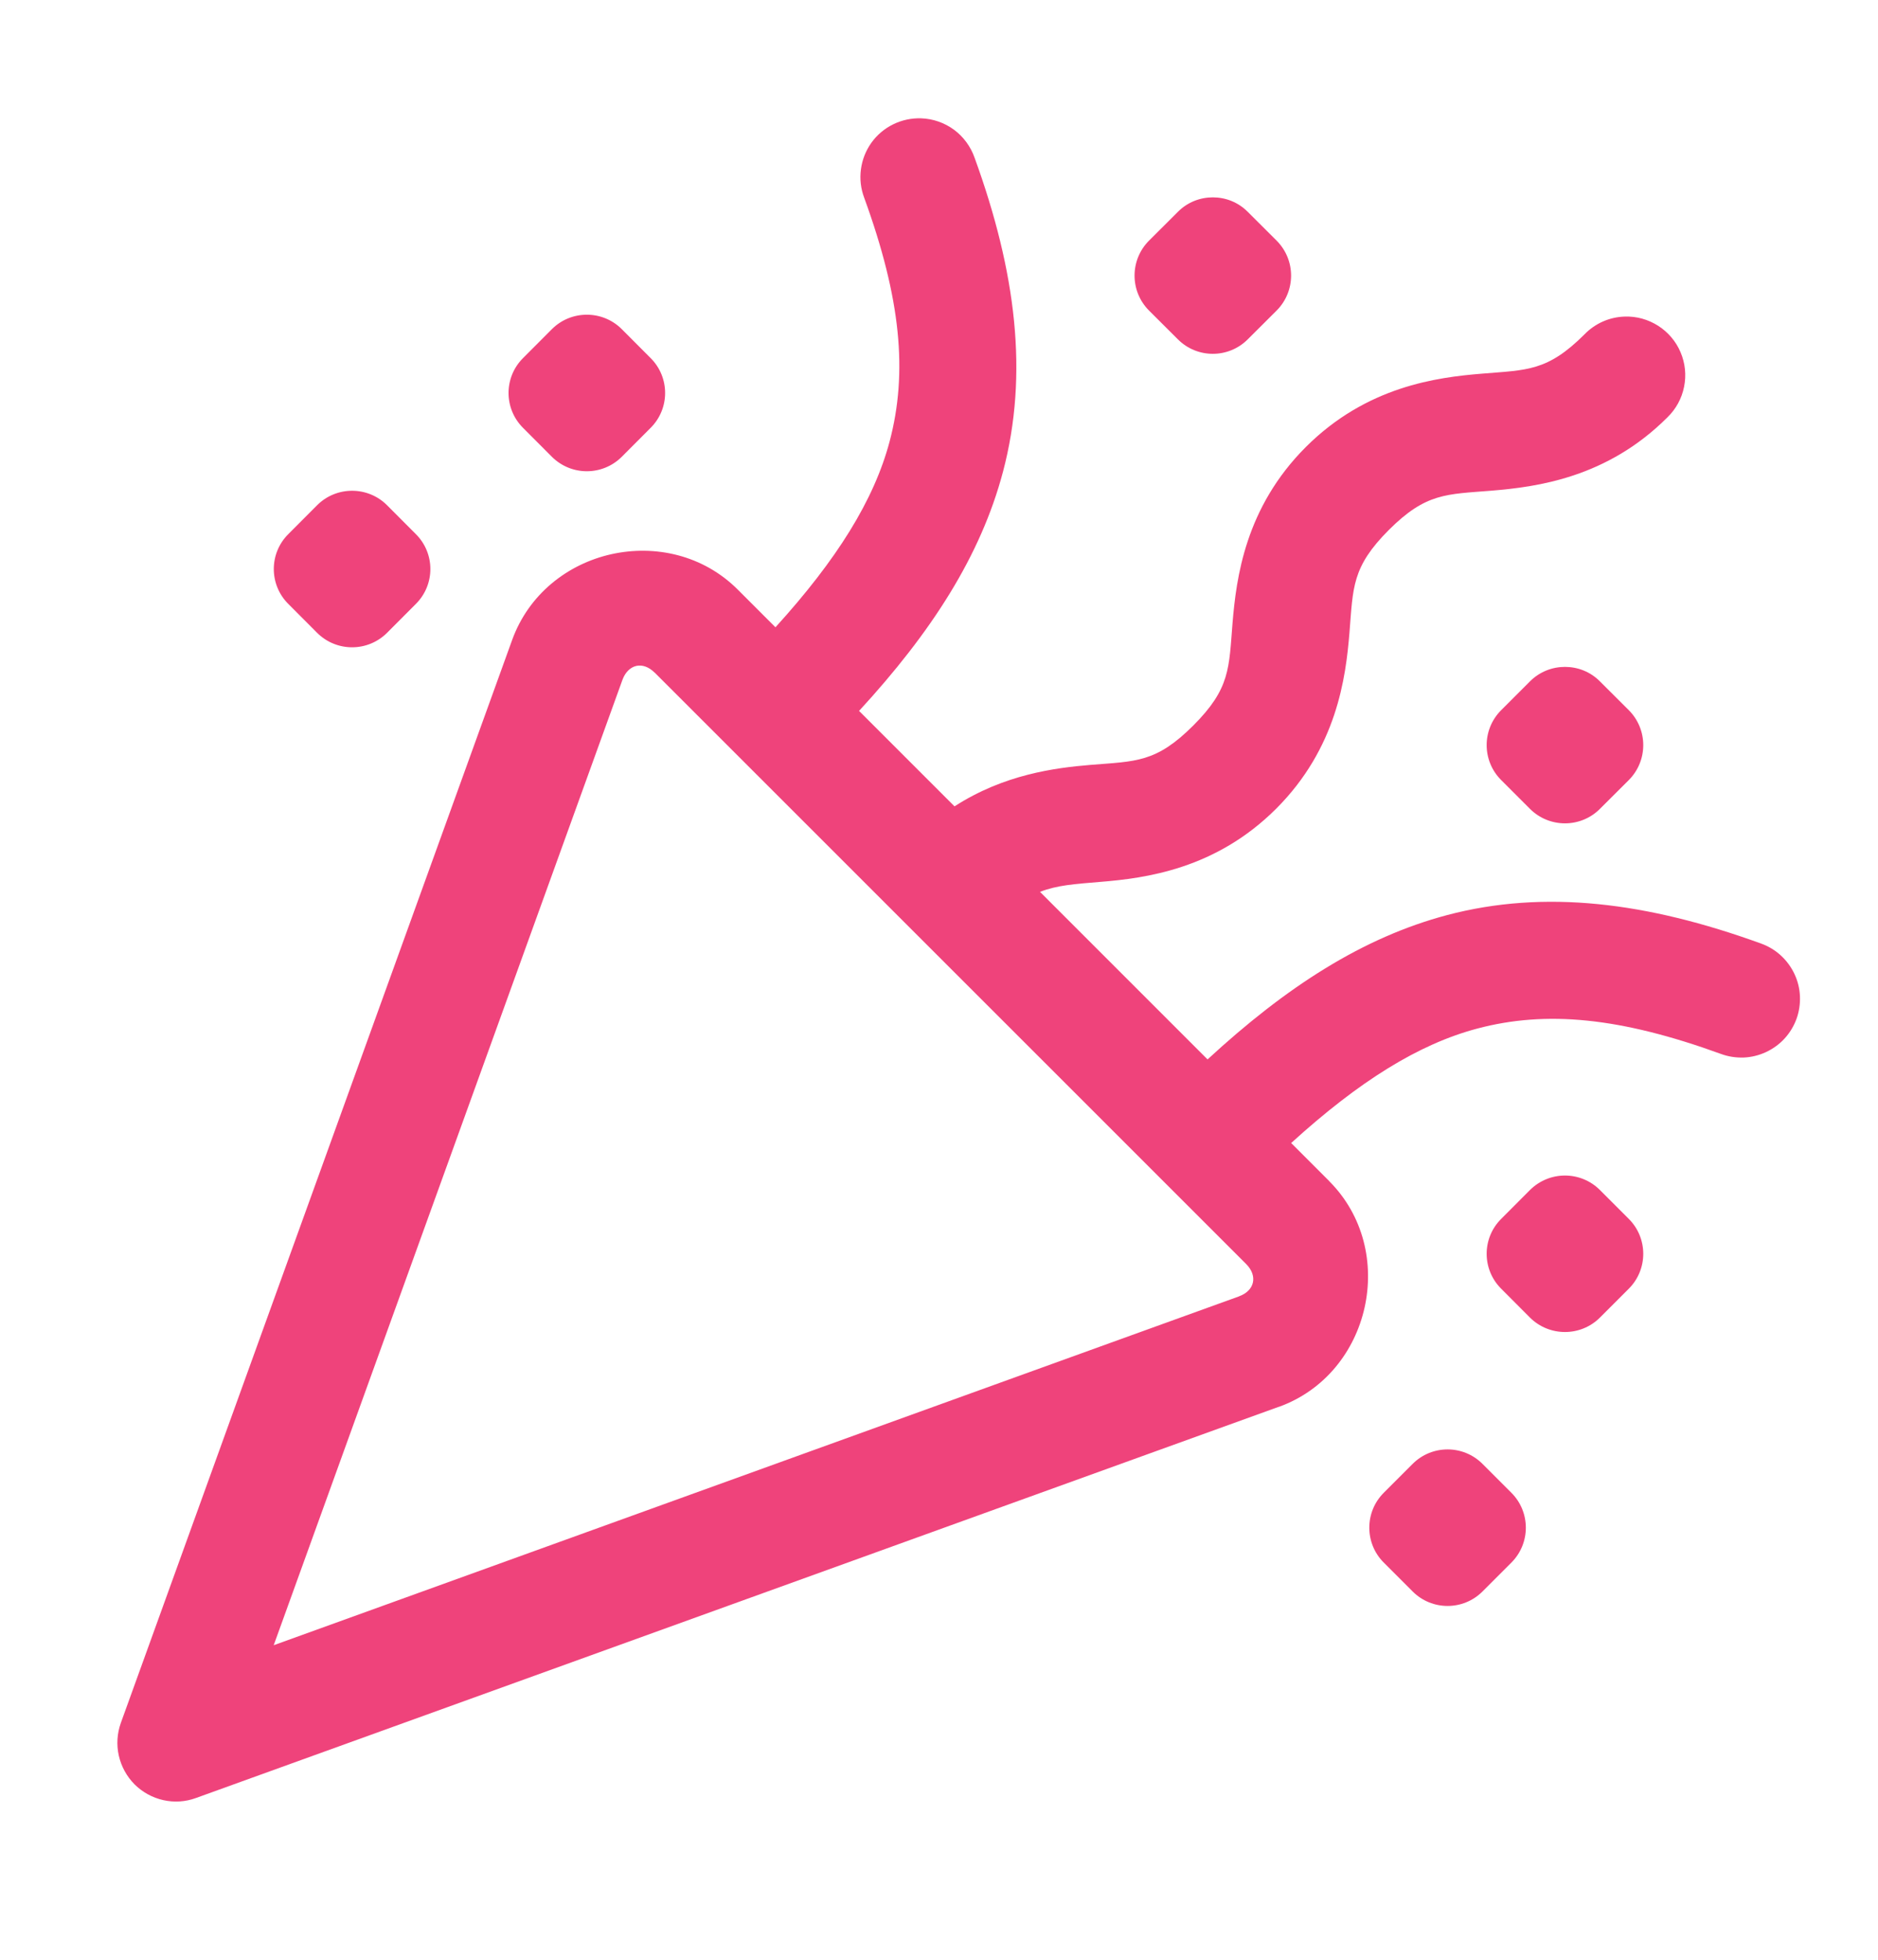 <svg width="23" height="24" viewBox="0 0 23 24" fill="none" xmlns="http://www.w3.org/2000/svg">
<path d="M11.282 1.449C11.164 1.445 11.046 1.47 10.94 1.522C10.833 1.574 10.741 1.652 10.672 1.748C10.603 1.845 10.559 1.957 10.544 2.074C10.528 2.192 10.542 2.311 10.584 2.422C11.034 3.658 11.119 4.561 10.895 5.407C10.705 6.123 10.251 6.852 9.497 7.682L9.035 7.22C8.611 6.796 8.021 6.668 7.487 6.787C6.954 6.906 6.476 7.274 6.272 7.838L1.48 21.099C1.434 21.228 1.425 21.367 1.455 21.5C1.485 21.633 1.552 21.755 1.648 21.852C1.745 21.948 1.866 22.015 2 22.045C2.133 22.075 2.272 22.066 2.4 22.019L15.662 17.228V17.229C16.792 16.822 17.127 15.314 16.279 14.465C16.279 14.465 16.279 14.464 16.279 14.464L15.813 13.998C16.645 13.241 17.375 12.786 18.093 12.596C18.939 12.372 19.842 12.458 21.077 12.907C21.166 12.94 21.261 12.954 21.355 12.951C21.45 12.947 21.543 12.924 21.629 12.884C21.714 12.844 21.792 12.788 21.856 12.718C21.92 12.648 21.969 12.567 22.002 12.477C22.034 12.389 22.048 12.294 22.044 12.199C22.04 12.105 22.017 12.012 21.976 11.926C21.936 11.841 21.879 11.764 21.809 11.7C21.739 11.636 21.657 11.587 21.568 11.555C20.868 11.301 20.205 11.135 19.568 11.072C18.931 11.009 18.319 11.049 17.724 11.206C16.691 11.48 15.754 12.084 14.789 12.974L12.737 10.922C12.947 10.84 13.162 10.826 13.474 10.8C14.028 10.755 14.887 10.645 15.63 9.903C16.372 9.16 16.482 8.301 16.527 7.747C16.572 7.194 16.554 6.946 17.009 6.49C17.465 6.035 17.713 6.054 18.267 6.009C18.82 5.963 19.68 5.853 20.422 5.11C20.526 5.009 20.597 4.879 20.625 4.737C20.654 4.595 20.639 4.448 20.582 4.314C20.526 4.181 20.43 4.068 20.308 3.99C20.186 3.912 20.044 3.872 19.899 3.877C19.713 3.882 19.536 3.96 19.406 4.094C18.951 4.549 18.703 4.53 18.149 4.576C17.595 4.621 16.736 4.732 15.993 5.474C15.25 6.217 15.141 7.076 15.095 7.629C15.05 8.183 15.069 8.431 14.613 8.886C14.158 9.341 13.911 9.322 13.357 9.367C12.922 9.403 12.297 9.483 11.69 9.875L10.521 8.706C11.408 7.742 12.011 6.807 12.284 5.776C12.599 4.585 12.445 3.332 11.936 1.932C11.888 1.795 11.8 1.675 11.684 1.589C11.567 1.503 11.427 1.454 11.282 1.449ZM14.854 2.417C14.699 2.417 14.544 2.475 14.426 2.594L14.072 2.947C13.836 3.184 13.836 3.566 14.072 3.803L14.426 4.156C14.662 4.392 15.045 4.392 15.281 4.156L15.635 3.803C15.871 3.566 15.871 3.184 15.635 2.947L15.281 2.594C15.163 2.475 15.008 2.417 14.854 2.417ZM7.187 3.854C7.032 3.854 6.877 3.913 6.759 4.031L6.406 4.385C6.169 4.621 6.169 5.004 6.406 5.24L6.759 5.594C6.996 5.83 7.378 5.83 7.615 5.594L7.968 5.24C8.205 5.004 8.205 4.621 7.968 4.385L7.615 4.031C7.497 3.913 7.342 3.854 7.187 3.854ZM4.312 6.01C4.157 6.01 4.002 6.069 3.884 6.187L3.531 6.541C3.294 6.777 3.294 7.16 3.531 7.396L3.884 7.75C4.121 7.986 4.503 7.986 4.74 7.75L5.093 7.396C5.33 7.16 5.33 6.777 5.093 6.541L4.74 6.187C4.622 6.069 4.467 6.01 4.312 6.01ZM7.793 8.155C7.866 8.139 7.946 8.166 8.018 8.238C8.018 8.238 8.019 8.238 8.019 8.238L15.263 15.481C15.406 15.626 15.366 15.806 15.175 15.875C15.174 15.876 15.174 15.876 15.174 15.876L3.352 20.148L7.623 8.326C7.658 8.23 7.721 8.172 7.793 8.155ZM19.166 8.167C19.012 8.167 18.857 8.225 18.738 8.344L18.385 8.697C18.148 8.934 18.148 9.316 18.385 9.553L18.738 9.906C18.975 10.142 19.358 10.142 19.594 9.906L19.948 9.553C20.184 9.316 20.184 8.934 19.948 8.697L19.594 8.344C19.476 8.225 19.321 8.167 19.166 8.167ZM19.166 14.396C19.012 14.396 18.857 14.455 18.738 14.573L18.385 14.927C18.148 15.163 18.148 15.546 18.385 15.782L18.738 16.136C18.975 16.371 19.358 16.371 19.594 16.136L19.948 15.782C20.184 15.546 20.184 15.163 19.948 14.927L19.594 14.573C19.476 14.455 19.321 14.396 19.166 14.396ZM17.729 17.75C17.574 17.75 17.419 17.809 17.301 17.927L16.947 18.281C16.711 18.517 16.711 18.9 16.947 19.136L17.301 19.49C17.537 19.726 17.92 19.726 18.156 19.49L18.51 19.136C18.746 18.9 18.746 18.517 18.51 18.281L18.156 17.927C18.038 17.809 17.883 17.75 17.729 17.75Z" fill="#EF437B"/>
</svg>
